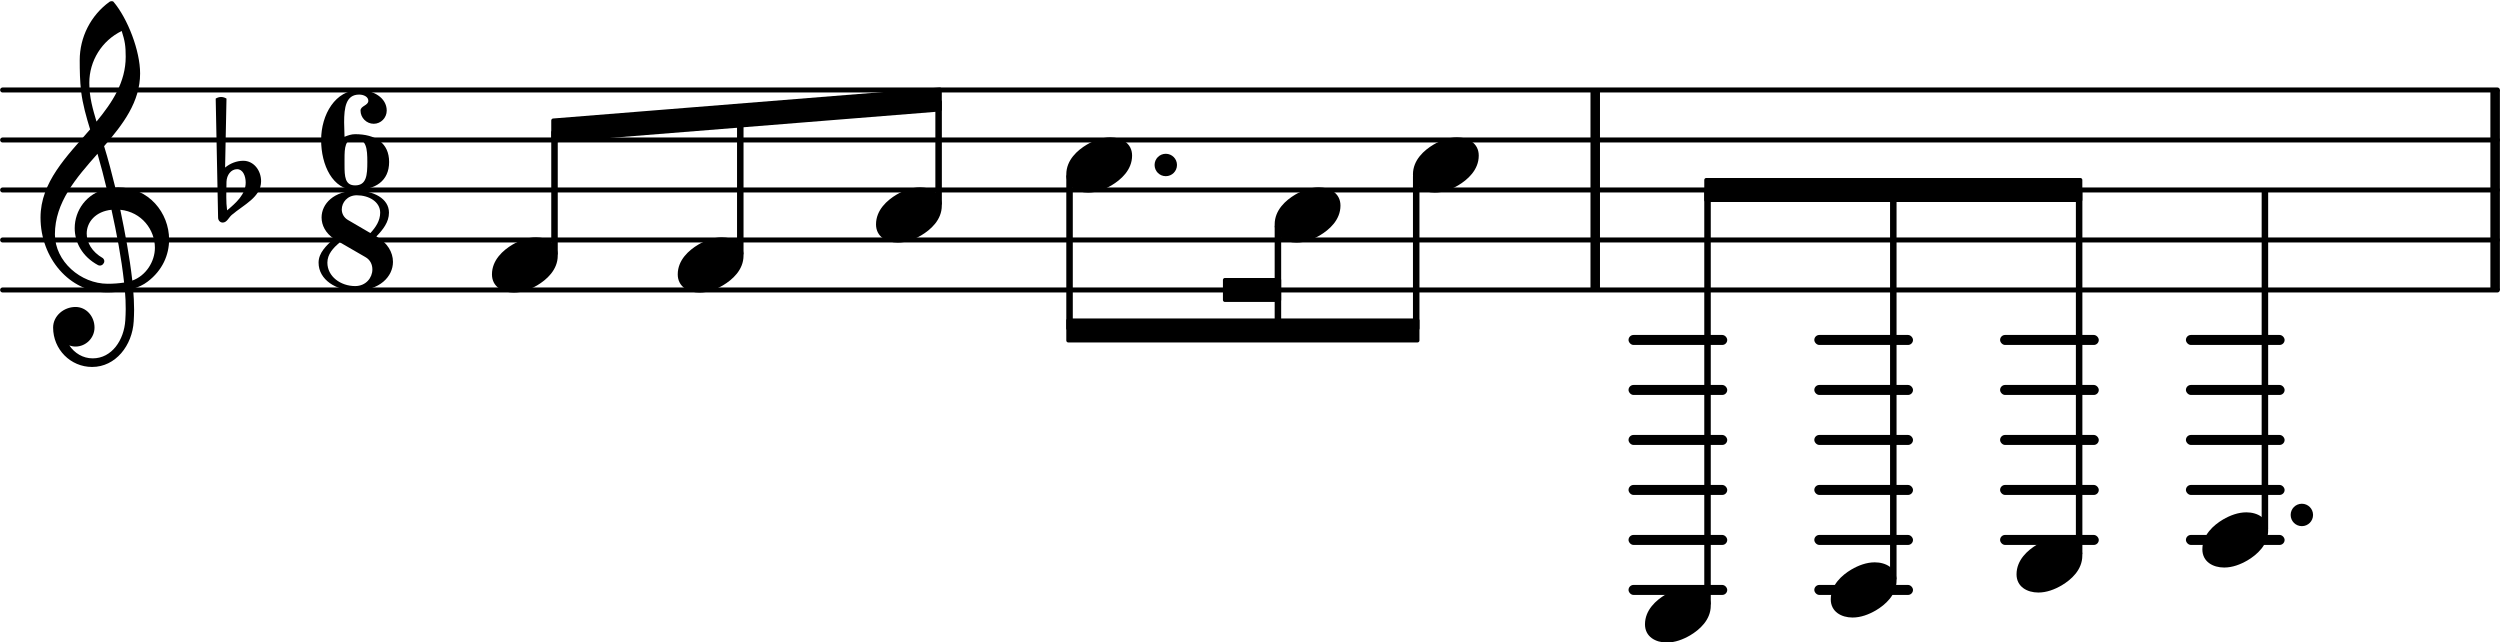 <svg xmlns="http://www.w3.org/2000/svg" xmlns:xlink="http://www.w3.org/1999/xlink" version="1.2" width="87.87mm" height="22.58mm" viewBox="8.536 0 50.001 12.85">
<rect transform="translate(40.347, 3.8)" x="0" y="-2" width="0.19" height="4" ry="0" fill="currentColor"/>
<rect transform="translate(58.347, 3.8)" x="0" y="-2" width="0.19" height="4" ry="0" fill="currentColor"/>
<line transform="translate(8.536, 5.8)" stroke-linejoin="round" stroke-linecap="round" stroke-width="0.1" stroke="currentColor" x1="0.05" y1="-0" x2="49.951" y2="-0"/>
<line transform="translate(8.536, 4.8)" stroke-linejoin="round" stroke-linecap="round" stroke-width="0.1" stroke="currentColor" x1="0.05" y1="-0" x2="49.951" y2="-0"/>
<line transform="translate(8.536, 3.8)" stroke-linejoin="round" stroke-linecap="round" stroke-width="0.1" stroke="currentColor" x1="0.05" y1="-0" x2="49.951" y2="-0"/>
<line transform="translate(8.536, 2.8)" stroke-linejoin="round" stroke-linecap="round" stroke-width="0.1" stroke="currentColor" x1="0.05" y1="-0" x2="49.951" y2="-0"/>
<line transform="translate(8.536, 1.8)" stroke-linejoin="round" stroke-linecap="round" stroke-width="0.1" stroke="currentColor" x1="0.05" y1="-0" x2="49.951" y2="-0"/>
<rect transform="translate(0, 6.8)" x="41.108" y="-0.1" width="1.974" height="0.2" ry="0.1" fill="currentColor"/>
<rect transform="translate(0, 7.8)" x="41.108" y="-0.1" width="1.974" height="0.2" ry="0.1" fill="currentColor"/>
<rect transform="translate(0, 8.8)" x="41.108" y="-0.1" width="1.974" height="0.2" ry="0.1" fill="currentColor"/>
<rect transform="translate(0, 9.8)" x="41.108" y="-0.1" width="1.974" height="0.2" ry="0.1" fill="currentColor"/>
<rect transform="translate(0, 10.8)" x="41.108" y="-0.1" width="1.974" height="0.2" ry="0.1" fill="currentColor"/>
<rect transform="translate(0, 11.8)" x="41.108" y="-0.1" width="1.974" height="0.2" ry="0.1" fill="currentColor"/>
<rect transform="translate(0, 6.8)" x="44.824" y="-0.1" width="1.974" height="0.2" ry="0.1" fill="currentColor"/>
<rect transform="translate(0, 7.8)" x="44.824" y="-0.1" width="1.974" height="0.2" ry="0.1" fill="currentColor"/>
<rect transform="translate(0, 8.8)" x="44.824" y="-0.1" width="1.974" height="0.2" ry="0.1" fill="currentColor"/>
<rect transform="translate(0, 9.8)" x="44.824" y="-0.1" width="1.974" height="0.2" ry="0.1" fill="currentColor"/>
<rect transform="translate(0, 10.8)" x="44.824" y="-0.1" width="1.974" height="0.2" ry="0.1" fill="currentColor"/>
<rect transform="translate(0, 11.8)" x="44.824" y="-0.1" width="1.974" height="0.2" ry="0.1" fill="currentColor"/>
<rect transform="translate(0, 6.8)" x="48.54" y="-0.1" width="1.974" height="0.2" ry="0.1" fill="currentColor"/>
<rect transform="translate(0, 7.8)" x="48.54" y="-0.1" width="1.974" height="0.2" ry="0.1" fill="currentColor"/>
<rect transform="translate(0, 8.8)" x="48.54" y="-0.1" width="1.974" height="0.2" ry="0.1" fill="currentColor"/>
<rect transform="translate(0, 9.8)" x="48.54" y="-0.1" width="1.974" height="0.2" ry="0.1" fill="currentColor"/>
<rect transform="translate(0, 10.8)" x="48.54" y="-0.1" width="1.974" height="0.2" ry="0.1" fill="currentColor"/>
<rect transform="translate(0, 6.8)" x="52.257" y="-0.1" width="1.974" height="0.2" ry="0.1" fill="currentColor"/>
<rect transform="translate(0, 7.8)" x="52.257" y="-0.1" width="1.974" height="0.2" ry="0.1" fill="currentColor"/>
<rect transform="translate(0, 8.8)" x="52.257" y="-0.1" width="1.974" height="0.2" ry="0.1" fill="currentColor"/>
<rect transform="translate(0, 9.8)" x="52.257" y="-0.1" width="1.974" height="0.2" ry="0.1" fill="currentColor"/>
<rect transform="translate(0, 10.8)" x="52.257" y="-0.1" width="1.974" height="0.2" ry="0.1" fill="currentColor"/>
<path transform="translate(48.869, 11.3) scale(0.004, -0.004)" d="M220 138c56 0 109 -29 109 -91c0 -72 -56 -121 -103 -149c-36 -21 -76 -36 -117 -36c-56 0 -109 29 -109 91c0 72 56 121 103 149c36 21 76 36 117 36z" fill="currentColor"/>
<rect transform="translate(50.121, 3.8)" x="-0.065" y="-0" width="0.13" height="7.312" ry="0.04" fill="currentColor"/>
<rect transform="translate(46.404, 3.8)" x="-0.065" y="0" width="0.13" height="7.812" ry="0.04" fill="currentColor"/>
<path transform="translate(52.586, 10.8) scale(0.004, -0.004)" d="M220 138c56 0 109 -29 109 -91c0 -72 -56 -121 -103 -149c-36 -21 -76 -36 -117 -36c-56 0 -109 29 -109 91c0 72 56 121 103 149c36 21 76 36 117 36z" fill="currentColor"/>
<polygon transform="translate(42.623, 3.8)" stroke-linejoin="round" stroke-linecap="round" stroke-width="0.08" fill="currentColor" stroke="currentColor" points="7.522 -0.2 7.522 0.2 0.04 0.2 0.04 -0.2"/>
<path transform="translate(54.352, 10.3) scale(0.004, -0.004)" d="M0 0c0 31 25 56 56 56s56 -25 56 -56s-25 -56 -56 -56s-56 25 -56 56z" fill="currentColor"/>
<path transform="translate(45.153, 11.8) scale(0.004, -0.004)" d="M220 138c56 0 109 -29 109 -91c0 -72 -56 -121 -103 -149c-36 -21 -76 -36 -117 -36c-56 0 -109 29 -109 91c0 72 56 121 103 149c36 21 76 36 117 36z" fill="currentColor"/>
<rect transform="translate(53.837, 3.8)" x="-0.065" y="-0" width="0.13" height="6.812" ry="0.04" fill="currentColor"/>
<rect transform="translate(29.927, 3.8)" x="-0.065" y="-0.312" width="0.13" height="3.122" ry="0.04" fill="currentColor"/>
<path transform="translate(31.628, 3.3) scale(0.004, -0.004)" d="M0 0c0 31 25 56 56 56s56 -25 56 -56s-25 -56 -56 -56s-56 25 -56 56z" fill="currentColor"/>
<polygon transform="translate(19.56, 2.61)" stroke-linejoin="round" stroke-linecap="round" stroke-width="0.08" fill="currentColor" stroke="currentColor" points="7.772 -0.82 7.772 -0.42 0.04 0.2 0.04 -0.2"/>
<path transform="translate(29.862, 3.3) scale(0.004, -0.004)" d="M220 138c56 0 109 -29 109 -91c0 -72 -56 -121 -103 -149c-36 -21 -76 -36 -117 -36c-56 0 -109 29 -109 91c0 72 56 121 103 149c36 21 76 36 117 36z" fill="currentColor"/>
<rect transform="translate(27.308, 3.8)" x="-0.065" y="-1.805" width="0.13" height="2.117" ry="0.04" fill="currentColor"/>
<path transform="translate(26.056, 4.3) scale(0.004, -0.004)" d="M220 138c56 0 109 -29 109 -91c0 -72 -56 -121 -103 -149c-36 -21 -76 -36 -117 -36c-56 0 -109 29 -109 91c0 72 56 121 103 149c36 21 76 36 117 36z" fill="currentColor"/>
<rect transform="translate(23.341, 3.8)" x="-0.065" y="-1.49" width="0.13" height="2.802" ry="0.04" fill="currentColor"/>
<path transform="translate(22.09, 5.3) scale(0.004, -0.004)" d="M220 138c56 0 109 -29 109 -91c0 -72 -56 -121 -103 -149c-36 -21 -76 -36 -117 -36c-56 0 -109 29 -109 91c0 72 56 121 103 149c36 21 76 36 117 36z" fill="currentColor"/>
<rect transform="translate(19.625, 3.8)" x="-0.065" y="-1.195" width="0.13" height="2.507" ry="0.04" fill="currentColor"/>
<rect transform="translate(42.688, 3.8)" x="-0.065" y="-0" width="0.13" height="8.312" ry="0.04" fill="currentColor"/>
<polygon transform="translate(32.995, 5.8)" stroke-linejoin="round" stroke-linecap="round" stroke-width="0.08" fill="currentColor" stroke="currentColor" points="1.125 -0.2 1.125 0.2 0.04 0.2 0.04 -0.2"/>
<polygon transform="translate(29.862, 6.61)" stroke-linejoin="round" stroke-linecap="round" stroke-width="0.08" fill="currentColor" stroke="currentColor" points="7.024 -0.2 7.024 0.2 0.04 0.2 0.04 -0.2"/>
<path transform="translate(41.437, 12.3) scale(0.004, -0.004)" d="M220 138c56 0 109 -29 109 -91c0 -72 -56 -121 -103 -149c-36 -21 -76 -36 -117 -36c-56 0 -109 29 -109 91c0 72 56 121 103 149c36 21 76 36 117 36z" fill="currentColor"/>
<path transform="translate(14.906, 5.814) scale(0.004, -0.004)" d="M259 288c27 29 49 62 49 102c0 55 -57 87 -117 87c-47 0 -75 -36 -75 -71c0 -20 10 -40 30 -52zM289 271c55 -31 83 -79 83 -127c0 -73 -66 -144 -189 -144c-94 0 -183 54 -183 140c0 50 39 85 76 120c-41 28 -61 67 -61 106c0 68 61 134 176 134c81 0 161 -38 161 -110
c0 -47 -30 -85 -63 -119zM106 242c-33 -29 -62 -59 -62 -102c0 -69 66 -117 139 -117c54 0 86 42 86 83c0 24 -10 48 -35 62z" fill="currentColor"/>
<path transform="translate(14.957, 3.8) scale(0.004, -0.004)" d="M170 256c-51 0 -53 -44 -53 -102v-14v-15c0 -58 2 -102 53 -102c57 0 61 51 61 117s-4 116 -61 116zM117 266c17 7 34 13 53 13c101 0 170 -44 170 -139s-69 -140 -170 -140c-112 0 -170 124 -170 250c0 128 72 250 190 250c71 0 138 -39 138 -103c0 -36 -29 -66 -65 -66
s-66 30 -66 66c0 24 39 25 39 49c0 20 -23 31 -46 31c-66 0 -75 -65 -75 -139c0 -24 2 -48 2 -72z" fill="currentColor"/>
<path transform="translate(12.956, 3.8) scale(0.004, -0.004)" d="M27 41l-1 -66v-11c0 -22 1 -44 4 -66c45 38 93 80 93 139c0 33 -14 67 -43 67c-31 0 -52 -30 -53 -63zM-15 -138l-12 595c8 5 18 8 27 8s19 -3 27 -8l-7 -345c25 21 58 34 91 34c52 0 89 -48 89 -102c0 -80 -86 -117 -147 -169c-15 -13 -24 -38 -45 -38
c-13 0 -23 11 -23 25z" fill="currentColor"/>
<path transform="translate(9.336, 4.8) scale(0.004, -0.004)" d="M376 262c4 0 9 1 13 1c155 0 256 -128 256 -261c0 -76 -33 -154 -107 -210c-22 -17 -47 -28 -73 -36c3 -35 5 -70 5 -105c0 -19 -1 -39 -2 -58c-7 -120 -90 -228 -208 -228c-108 0 -195 88 -195 197c0 58 53 103 112 103c54 0 95 -47 95 -103c0 -52 -43 -95 -95 -95
c-11 0 -21 2 -31 6c26 -39 68 -65 117 -65c96 0 157 92 163 191c1 18 2 37 2 55c0 31 -1 61 -4 92c-29 -5 -58 -8 -89 -8c-188 0 -333 172 -333 374c0 177 131 306 248 441c-19 62 -37 125 -45 190c-6 52 -7 104 -7 156c0 115 55 224 149 292c3 2 7 3 10 3c4 0 7 0 10 -3
c71 -84 133 -245 133 -358c0 -143 -86 -255 -180 -364c21 -68 39 -138 56 -207zM461 -203c68 24 113 95 113 164c0 90 -66 179 -173 190c24 -116 46 -231 60 -354zM74 28c0 -135 129 -247 264 -247c28 0 55 2 82 6c-14 127 -37 245 -63 364c-79 -8 -124 -61 -124 -119
c0 -44 25 -91 81 -123c5 -5 7 -10 7 -15c0 -11 -10 -22 -22 -22c-3 0 -6 1 -9 2c-80 43 -117 115 -117 185c0 88 58 174 160 197c-14 58 -29 117 -46 175c-107 -121 -213 -243 -213 -403zM408 1045c-99 -48 -162 -149 -162 -259c0 -74 18 -133 36 -194
c80 97 146 198 146 324c0 55 -4 79 -20 129z" fill="currentColor"/>
<path transform="translate(18.374, 5.3) scale(0.004, -0.004)" d="M220 138c56 0 109 -29 109 -91c0 -72 -56 -121 -103 -149c-36 -21 -76 -36 -117 -36c-56 0 -109 29 -109 91c0 72 56 121 103 149c36 21 76 36 117 36z" fill="currentColor"/>
<rect transform="translate(36.861, 3.8)" x="-0.065" y="-0.312" width="0.13" height="3.122" ry="0.04" fill="currentColor"/>
<path transform="translate(36.796, 3.3) scale(0.004, -0.004)" d="M220 138c56 0 109 -29 109 -91c0 -72 -56 -121 -103 -149c-36 -21 -76 -36 -117 -36c-56 0 -109 29 -109 91c0 72 56 121 103 149c36 21 76 36 117 36z" fill="currentColor"/>
<rect transform="translate(34.095, 3.8)" x="-0.065" y="0.688" width="0.13" height="2.122" ry="0.04" fill="currentColor"/>
<path transform="translate(34.03, 4.3) scale(0.004, -0.004)" d="M220 138c56 0 109 -29 109 -91c0 -72 -56 -121 -103 -149c-36 -21 -76 -36 -117 -36c-56 0 -109 29 -109 91c0 72 56 121 103 149c36 21 76 36 117 36z" fill="currentColor"/>
</svg>
